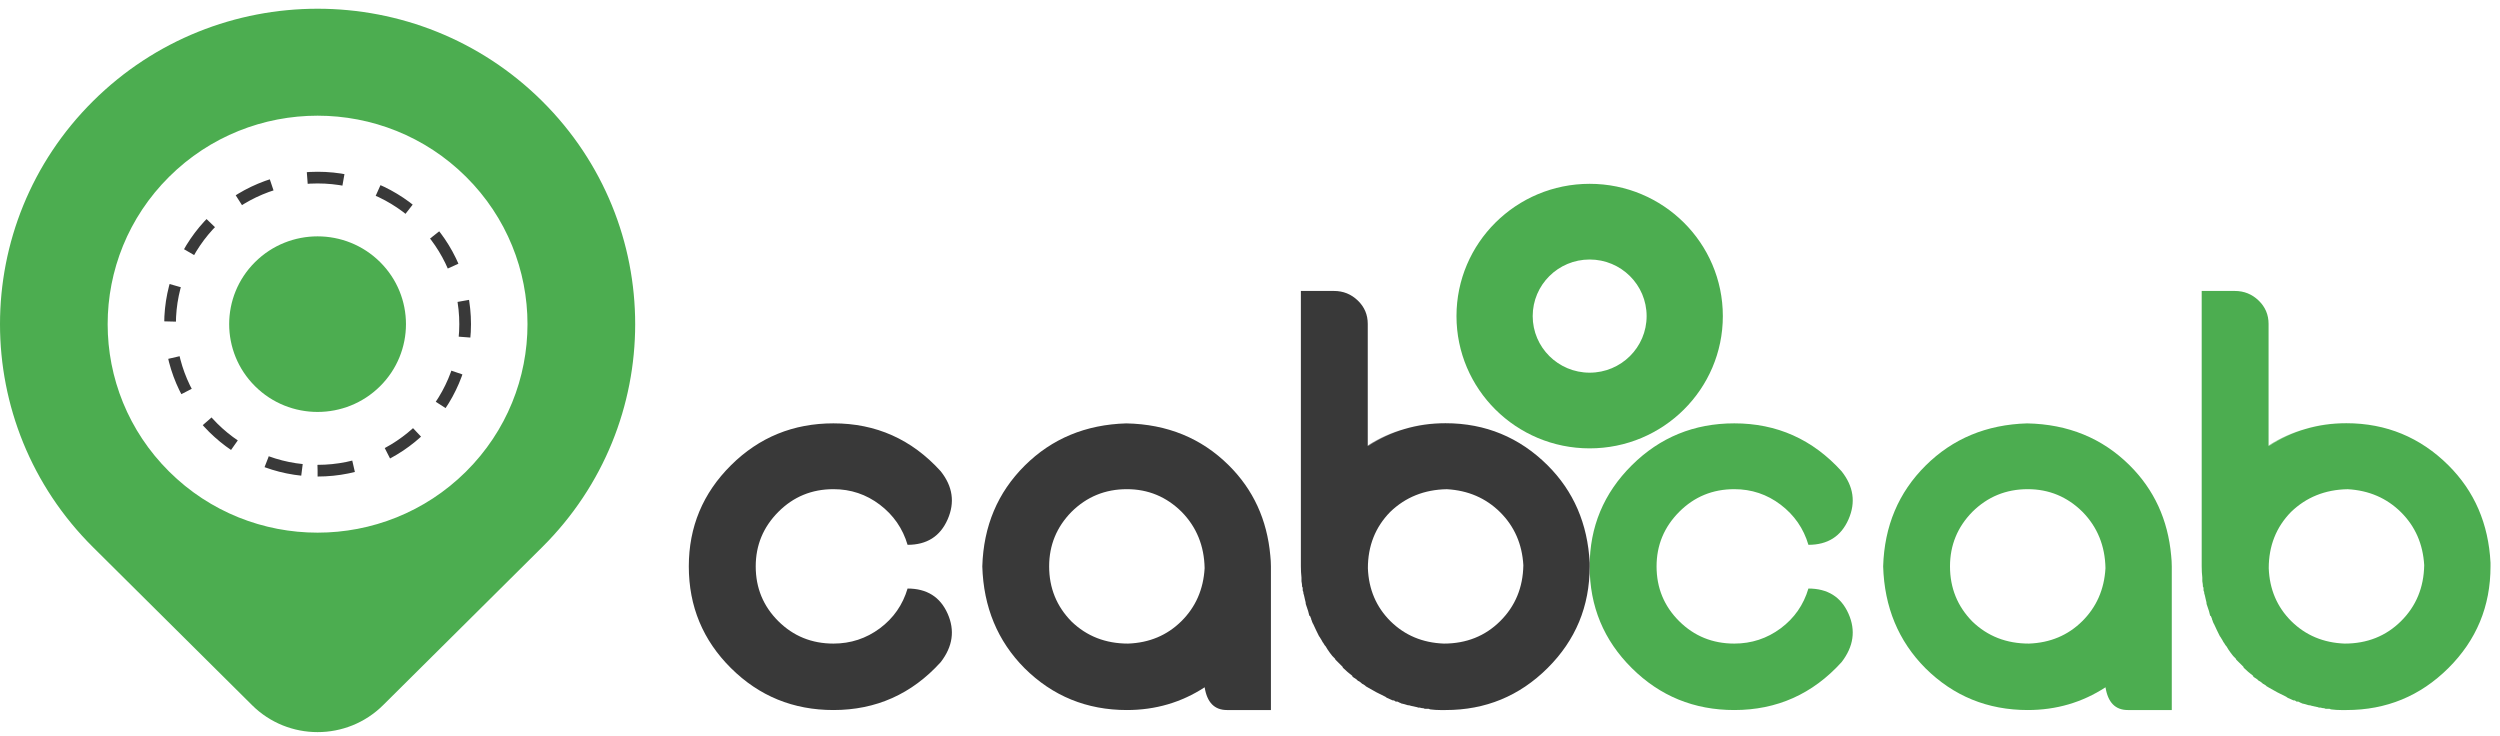 <svg width="214" height="63" viewBox="0 0 214 63" fill="none" xmlns="http://www.w3.org/2000/svg">
<path d="M32.535 33.061C35.49 30.126 35.49 25.367 32.535 22.433C29.58 19.498 24.789 19.498 21.834 22.433C18.878 25.367 18.878 30.126 21.834 33.061C24.789 35.996 29.58 35.996 32.535 33.061Z" fill="#4CAD50"/>
<path d="M7.961 46.839L21.577 60.362C24.674 63.438 29.696 63.438 32.793 60.362L46.409 46.839C57.026 36.294 57.026 19.201 46.409 8.656C35.791 -1.889 18.581 -1.889 7.964 8.656C-2.654 19.201 -2.654 36.297 7.961 46.839ZM39.89 15.13C46.908 22.1 46.908 33.398 39.89 40.368C32.872 47.338 21.497 47.338 14.479 40.368C7.461 33.398 7.461 22.1 14.479 15.13C21.497 8.16 32.872 8.16 39.89 15.13Z" fill="#4CAD50"/>
<path d="M136.075 15.735C129.779 15.735 124.675 20.805 124.675 27.058C124.675 33.31 129.779 38.38 136.075 38.38C142.371 38.38 147.475 33.31 147.475 27.058C147.475 20.805 142.371 15.735 136.075 15.735ZM136.075 31.901C133.381 31.901 131.199 29.733 131.199 27.058C131.199 24.382 133.381 22.214 136.075 22.214C138.768 22.214 140.951 24.382 140.951 27.058C140.951 29.733 138.768 31.901 136.075 31.901Z" fill="#4CAD50"/>
<path d="M154.8 50.379C156.45 50.379 157.593 51.096 158.23 52.53C158.867 53.965 158.669 55.347 157.637 56.681C155.16 59.413 152.099 60.779 148.455 60.779C145.017 60.779 142.093 59.585 139.685 57.193C137.277 54.804 136.075 51.9 136.075 48.483C136.075 45.102 137.277 42.217 139.685 39.825C142.091 37.436 145.015 36.239 148.455 36.239C152.099 36.239 155.16 37.605 157.637 40.338C158.669 41.636 158.867 43.01 158.23 44.461C157.593 45.912 156.45 46.637 154.8 46.637C154.388 45.238 153.595 44.093 152.428 43.204C151.258 42.315 149.935 41.873 148.455 41.873C146.599 41.873 145.026 42.522 143.735 43.82C142.445 45.118 141.802 46.673 141.802 48.483C141.802 50.327 142.447 51.889 143.735 53.171C145.026 54.453 146.599 55.091 148.455 55.091C149.932 55.091 151.258 54.654 152.428 53.785C153.595 52.915 154.386 51.778 154.8 50.379Z" fill="#4CAD50"/>
<path d="M185.852 47.562C185.885 47.87 185.904 48.175 185.904 48.483V60.779H182.139C181.074 60.779 180.437 60.13 180.231 58.832C178.238 60.13 176.019 60.779 173.578 60.779C170.141 60.779 167.217 59.585 164.809 57.193C162.505 54.87 161.302 51.968 161.198 48.483C161.302 45.034 162.513 42.157 164.833 39.852C167.153 37.548 170.05 36.343 173.523 36.242C177.03 36.31 179.954 37.507 182.293 39.828C184.388 41.909 185.577 44.486 185.852 47.562ZM173.677 55.091C175.5 55.023 177.021 54.382 178.243 53.171C179.462 51.96 180.127 50.447 180.228 48.636C180.193 46.724 179.539 45.118 178.268 43.82C176.961 42.522 175.396 41.873 173.573 41.873C171.717 41.873 170.135 42.522 168.828 43.82C167.557 45.118 166.92 46.673 166.92 48.483C166.92 50.327 167.557 51.9 168.828 53.196C170.135 54.461 171.752 55.091 173.677 55.091Z" fill="#4CAD50"/>
<path d="M213.188 48.175C213.188 48.279 213.188 48.38 213.188 48.483C213.188 51.9 211.982 54.802 209.577 57.193C207.169 59.585 204.264 60.779 200.859 60.779C200.755 60.779 200.653 60.779 200.549 60.779C200.48 60.779 200.428 60.779 200.395 60.779C200.121 60.779 199.846 60.763 199.569 60.727C199.533 60.727 199.484 60.711 199.415 60.676C199.379 60.676 199.33 60.676 199.261 60.676C199.226 60.676 199.176 60.676 199.108 60.676C199.072 60.676 199.023 60.659 198.954 60.624C198.85 60.624 198.748 60.607 198.644 60.572C198.608 60.572 198.558 60.572 198.49 60.572C198.454 60.539 198.405 60.52 198.336 60.52C198.199 60.487 198.042 60.452 197.872 60.416C197.803 60.384 197.718 60.365 197.614 60.365C197.408 60.297 197.219 60.245 197.046 60.212C197.01 60.179 196.977 60.16 196.941 60.16C196.873 60.127 196.804 60.092 196.735 60.057C196.7 60.057 196.65 60.057 196.582 60.057C196.546 60.024 196.496 59.988 196.428 59.953C196.392 59.953 196.359 59.953 196.323 59.953C196.151 59.885 195.997 59.817 195.859 59.748C195.791 59.716 195.739 59.68 195.706 59.645C195.19 59.405 194.673 59.132 194.157 58.824C194.121 58.791 194.089 58.772 194.053 58.772C194.017 58.739 193.984 58.704 193.948 58.669C193.88 58.636 193.828 58.6 193.795 58.565C193.759 58.565 193.726 58.549 193.69 58.513C193.622 58.445 193.537 58.377 193.432 58.309C193.397 58.309 193.364 58.292 193.328 58.257C193.292 58.224 193.259 58.189 193.224 58.153C193.119 58.085 193.018 58.017 192.913 57.949C192.878 57.916 192.861 57.88 192.861 57.845C192.587 57.641 192.329 57.42 192.087 57.18C192.051 57.147 192.035 57.111 192.035 57.076C191.829 56.871 191.623 56.667 191.417 56.462C191.417 56.43 191.4 56.394 191.365 56.359C191.329 56.326 191.296 56.291 191.26 56.255C191.225 56.222 191.192 56.187 191.156 56.151C191.019 55.983 190.882 55.794 190.744 55.587C190.709 55.519 190.659 55.434 190.59 55.331C190.522 55.263 190.47 55.194 190.437 55.126C190.401 55.058 190.368 55.006 190.332 54.974C190.264 54.837 190.195 54.717 190.126 54.616C190.091 54.548 190.058 54.496 190.022 54.464C189.849 54.123 189.679 53.763 189.506 53.386C189.47 53.354 189.454 53.318 189.454 53.283C189.418 53.215 189.402 53.163 189.402 53.13C189.366 53.097 189.349 53.045 189.349 52.977C189.314 52.909 189.281 52.825 189.245 52.721H189.193C189.157 52.585 189.124 52.448 189.089 52.312C189.02 52.108 188.951 51.903 188.883 51.698C188.883 51.595 188.866 51.494 188.831 51.39C188.795 51.254 188.762 51.101 188.726 50.929C188.69 50.861 188.674 50.777 188.674 50.673C188.638 50.605 188.622 50.553 188.622 50.52C188.622 50.452 188.622 50.4 188.622 50.368C188.622 50.3 188.605 50.248 188.57 50.215C188.57 50.079 188.553 49.926 188.518 49.754C188.518 49.65 188.518 49.55 188.518 49.446C188.482 49.138 188.465 48.813 188.465 48.472V24.906H191.302C192.092 24.906 192.771 25.179 193.339 25.727C193.907 26.272 194.19 26.94 194.19 27.726V38.175C196.151 36.877 198.369 36.228 200.843 36.228C204.248 36.228 207.153 37.425 209.56 39.814C211.812 42.045 213.017 44.829 213.188 48.175ZM213.188 48.175C213.015 44.794 211.752 41.96 209.396 39.67C207.04 37.382 204.195 36.236 200.859 36.236C198.383 36.236 196.164 36.869 194.207 38.132V38.184C196.167 36.886 198.386 36.236 200.859 36.236C204.264 36.236 207.169 37.434 209.577 39.822C211.812 42.045 213.017 44.829 213.188 48.175ZM200.706 55.091C202.63 55.091 204.239 54.45 205.527 53.171C206.818 51.889 207.479 50.294 207.512 48.382C207.408 46.572 206.746 45.061 205.527 43.847C204.305 42.637 202.784 41.977 200.961 41.876C199.033 41.911 197.419 42.56 196.112 43.823C194.841 45.121 194.204 46.727 194.204 48.639C194.272 50.449 194.918 51.96 196.137 53.174C197.361 54.382 198.882 55.023 200.706 55.091Z" fill="#4CAD50"/>
<path d="M77.688 50.379C79.338 50.379 80.48 51.096 81.117 52.53C81.754 53.965 81.556 55.347 80.524 56.681C78.047 59.413 74.986 60.779 71.343 60.779C67.905 60.779 64.981 59.585 62.573 57.193C60.165 54.804 58.962 51.9 58.962 48.483C58.962 45.102 60.165 42.217 62.573 39.825C64.978 37.436 67.902 36.239 71.343 36.239C74.986 36.239 78.047 37.605 80.524 40.338C81.556 41.636 81.754 43.01 81.117 44.461C80.48 45.912 79.338 46.637 77.688 46.637C77.276 45.238 76.482 44.093 75.316 43.204C74.146 42.315 72.822 41.873 71.343 41.873C69.486 41.873 67.913 42.522 66.623 43.82C65.332 45.118 64.69 46.673 64.69 48.483C64.69 50.327 65.335 51.889 66.623 53.171C67.913 54.453 69.486 55.091 71.343 55.091C72.82 55.091 74.146 54.654 75.316 53.785C76.482 52.915 77.273 51.78 77.688 50.379Z" fill="#393939"/>
<path d="M108.739 47.562C108.772 47.87 108.791 48.175 108.791 48.483V60.779H105.027C103.961 60.779 103.324 60.13 103.118 58.832C101.125 60.13 98.906 60.779 96.466 60.779C93.028 60.779 90.104 59.585 87.696 57.193C85.392 54.87 84.189 51.968 84.085 48.483C84.189 45.034 85.4 42.157 87.721 39.852C90.041 37.548 92.937 36.343 96.411 36.242C99.917 36.31 102.841 37.507 105.18 39.828C107.278 41.909 108.464 44.486 108.739 47.562ZM96.564 55.091C98.388 55.023 99.909 54.382 101.13 53.171C102.35 51.96 103.014 50.447 103.116 48.636C103.08 46.724 102.426 45.118 101.155 43.82C99.848 42.522 98.283 41.873 96.46 41.873C94.604 41.873 93.022 42.522 91.716 43.82C90.444 45.118 89.807 46.673 89.807 48.483C89.807 50.327 90.444 51.9 91.716 53.196C93.022 54.461 94.64 55.091 96.564 55.091Z" fill="#393939"/>
<path d="M136.077 48.175C136.077 48.279 136.077 48.38 136.077 48.483C136.077 51.9 134.872 54.802 132.467 57.193C130.059 59.585 127.154 60.779 123.749 60.779C123.645 60.779 123.543 60.779 123.439 60.779C123.37 60.779 123.318 60.779 123.285 60.779C123.011 60.779 122.736 60.763 122.459 60.727C122.423 60.727 122.374 60.711 122.305 60.676C122.269 60.676 122.22 60.676 122.151 60.676C122.116 60.676 122.066 60.676 121.998 60.676C121.962 60.676 121.912 60.659 121.844 60.624C121.739 60.624 121.638 60.607 121.534 60.572C121.498 60.572 121.448 60.572 121.38 60.572C121.344 60.539 121.295 60.52 121.226 60.52C121.089 60.487 120.932 60.452 120.762 60.416C120.693 60.384 120.608 60.365 120.504 60.365C120.298 60.297 120.108 60.245 119.936 60.212C119.9 60.179 119.867 60.16 119.831 60.16C119.763 60.127 119.694 60.092 119.625 60.057C119.59 60.057 119.54 60.057 119.471 60.057C119.436 60.024 119.386 59.988 119.318 59.953C119.282 59.953 119.249 59.953 119.213 59.953C119.04 59.885 118.887 59.817 118.749 59.748C118.681 59.716 118.629 59.68 118.596 59.645C118.079 59.405 117.563 59.132 117.047 58.824C117.011 58.791 116.978 58.772 116.943 58.772C116.907 58.739 116.874 58.704 116.838 58.669C116.77 58.636 116.718 58.6 116.685 58.565C116.649 58.565 116.616 58.549 116.58 58.513C116.512 58.445 116.427 58.377 116.322 58.309C116.286 58.309 116.254 58.292 116.218 58.257C116.182 58.224 116.149 58.189 116.113 58.153C116.009 58.085 115.908 58.017 115.803 57.949C115.768 57.916 115.751 57.88 115.751 57.845C115.477 57.641 115.218 57.42 114.977 57.18C114.941 57.147 114.925 57.111 114.925 57.076C114.719 56.871 114.513 56.667 114.307 56.462C114.307 56.43 114.29 56.394 114.255 56.359C114.219 56.326 114.186 56.291 114.15 56.255C114.115 56.222 114.082 56.187 114.046 56.151C113.909 55.983 113.771 55.794 113.634 55.587C113.598 55.519 113.549 55.434 113.48 55.331C113.412 55.263 113.36 55.194 113.327 55.126C113.291 55.058 113.258 55.006 113.222 54.974C113.154 54.837 113.085 54.717 113.016 54.616C112.981 54.548 112.948 54.496 112.912 54.464C112.739 54.123 112.569 53.763 112.396 53.386C112.36 53.354 112.344 53.318 112.344 53.283C112.308 53.215 112.291 53.163 112.291 53.13C112.256 53.097 112.239 53.045 112.239 52.977C112.204 52.909 112.171 52.825 112.135 52.721H112.083C112.047 52.585 112.014 52.448 111.978 52.312C111.91 52.108 111.841 51.903 111.773 51.698C111.773 51.595 111.756 51.494 111.72 51.39C111.685 51.254 111.652 51.101 111.616 50.929C111.58 50.861 111.564 50.777 111.564 50.673C111.528 50.605 111.512 50.553 111.512 50.52C111.512 50.452 111.512 50.4 111.512 50.368C111.512 50.3 111.495 50.248 111.46 50.215C111.46 50.079 111.443 49.926 111.407 49.754C111.407 49.65 111.407 49.55 111.407 49.446C111.372 49.138 111.355 48.813 111.355 48.472V24.906H114.192C114.982 24.906 115.66 25.179 116.229 25.727C116.797 26.272 117.08 26.94 117.08 27.726V38.175C119.04 36.877 121.259 36.228 123.733 36.228C127.137 36.228 130.042 37.425 132.45 39.814C134.699 42.045 135.904 44.829 136.077 48.175ZM136.077 48.175C135.904 44.794 134.641 41.96 132.286 39.67C129.93 37.382 127.085 36.236 123.749 36.236C121.273 36.236 119.054 36.869 117.096 38.132V38.184C119.057 36.886 121.275 36.236 123.749 36.236C127.154 36.236 130.059 37.434 132.467 39.822C134.699 42.045 135.904 44.829 136.077 48.175ZM123.593 55.091C125.517 55.091 127.126 54.45 128.414 53.171C129.705 51.889 130.366 50.294 130.399 48.382C130.295 46.572 129.633 45.061 128.414 43.847C127.192 42.637 125.671 41.977 123.848 41.876C121.921 41.911 120.306 42.56 118.999 43.823C117.728 45.121 117.091 46.727 117.091 48.639C117.16 50.449 117.805 51.96 119.024 53.174C120.249 54.382 121.77 55.023 123.593 55.091Z" fill="#393939"/>
<path d="M27.186 40.291C34.161 40.291 39.816 34.675 39.816 27.747C39.816 20.82 34.161 15.203 27.186 15.203C20.211 15.203 14.556 20.82 14.556 27.747C14.556 34.675 20.211 40.291 27.186 40.291Z" stroke="#393939" stroke-miterlimit="10" stroke-dasharray="3.11 3.11"/>
</svg>
